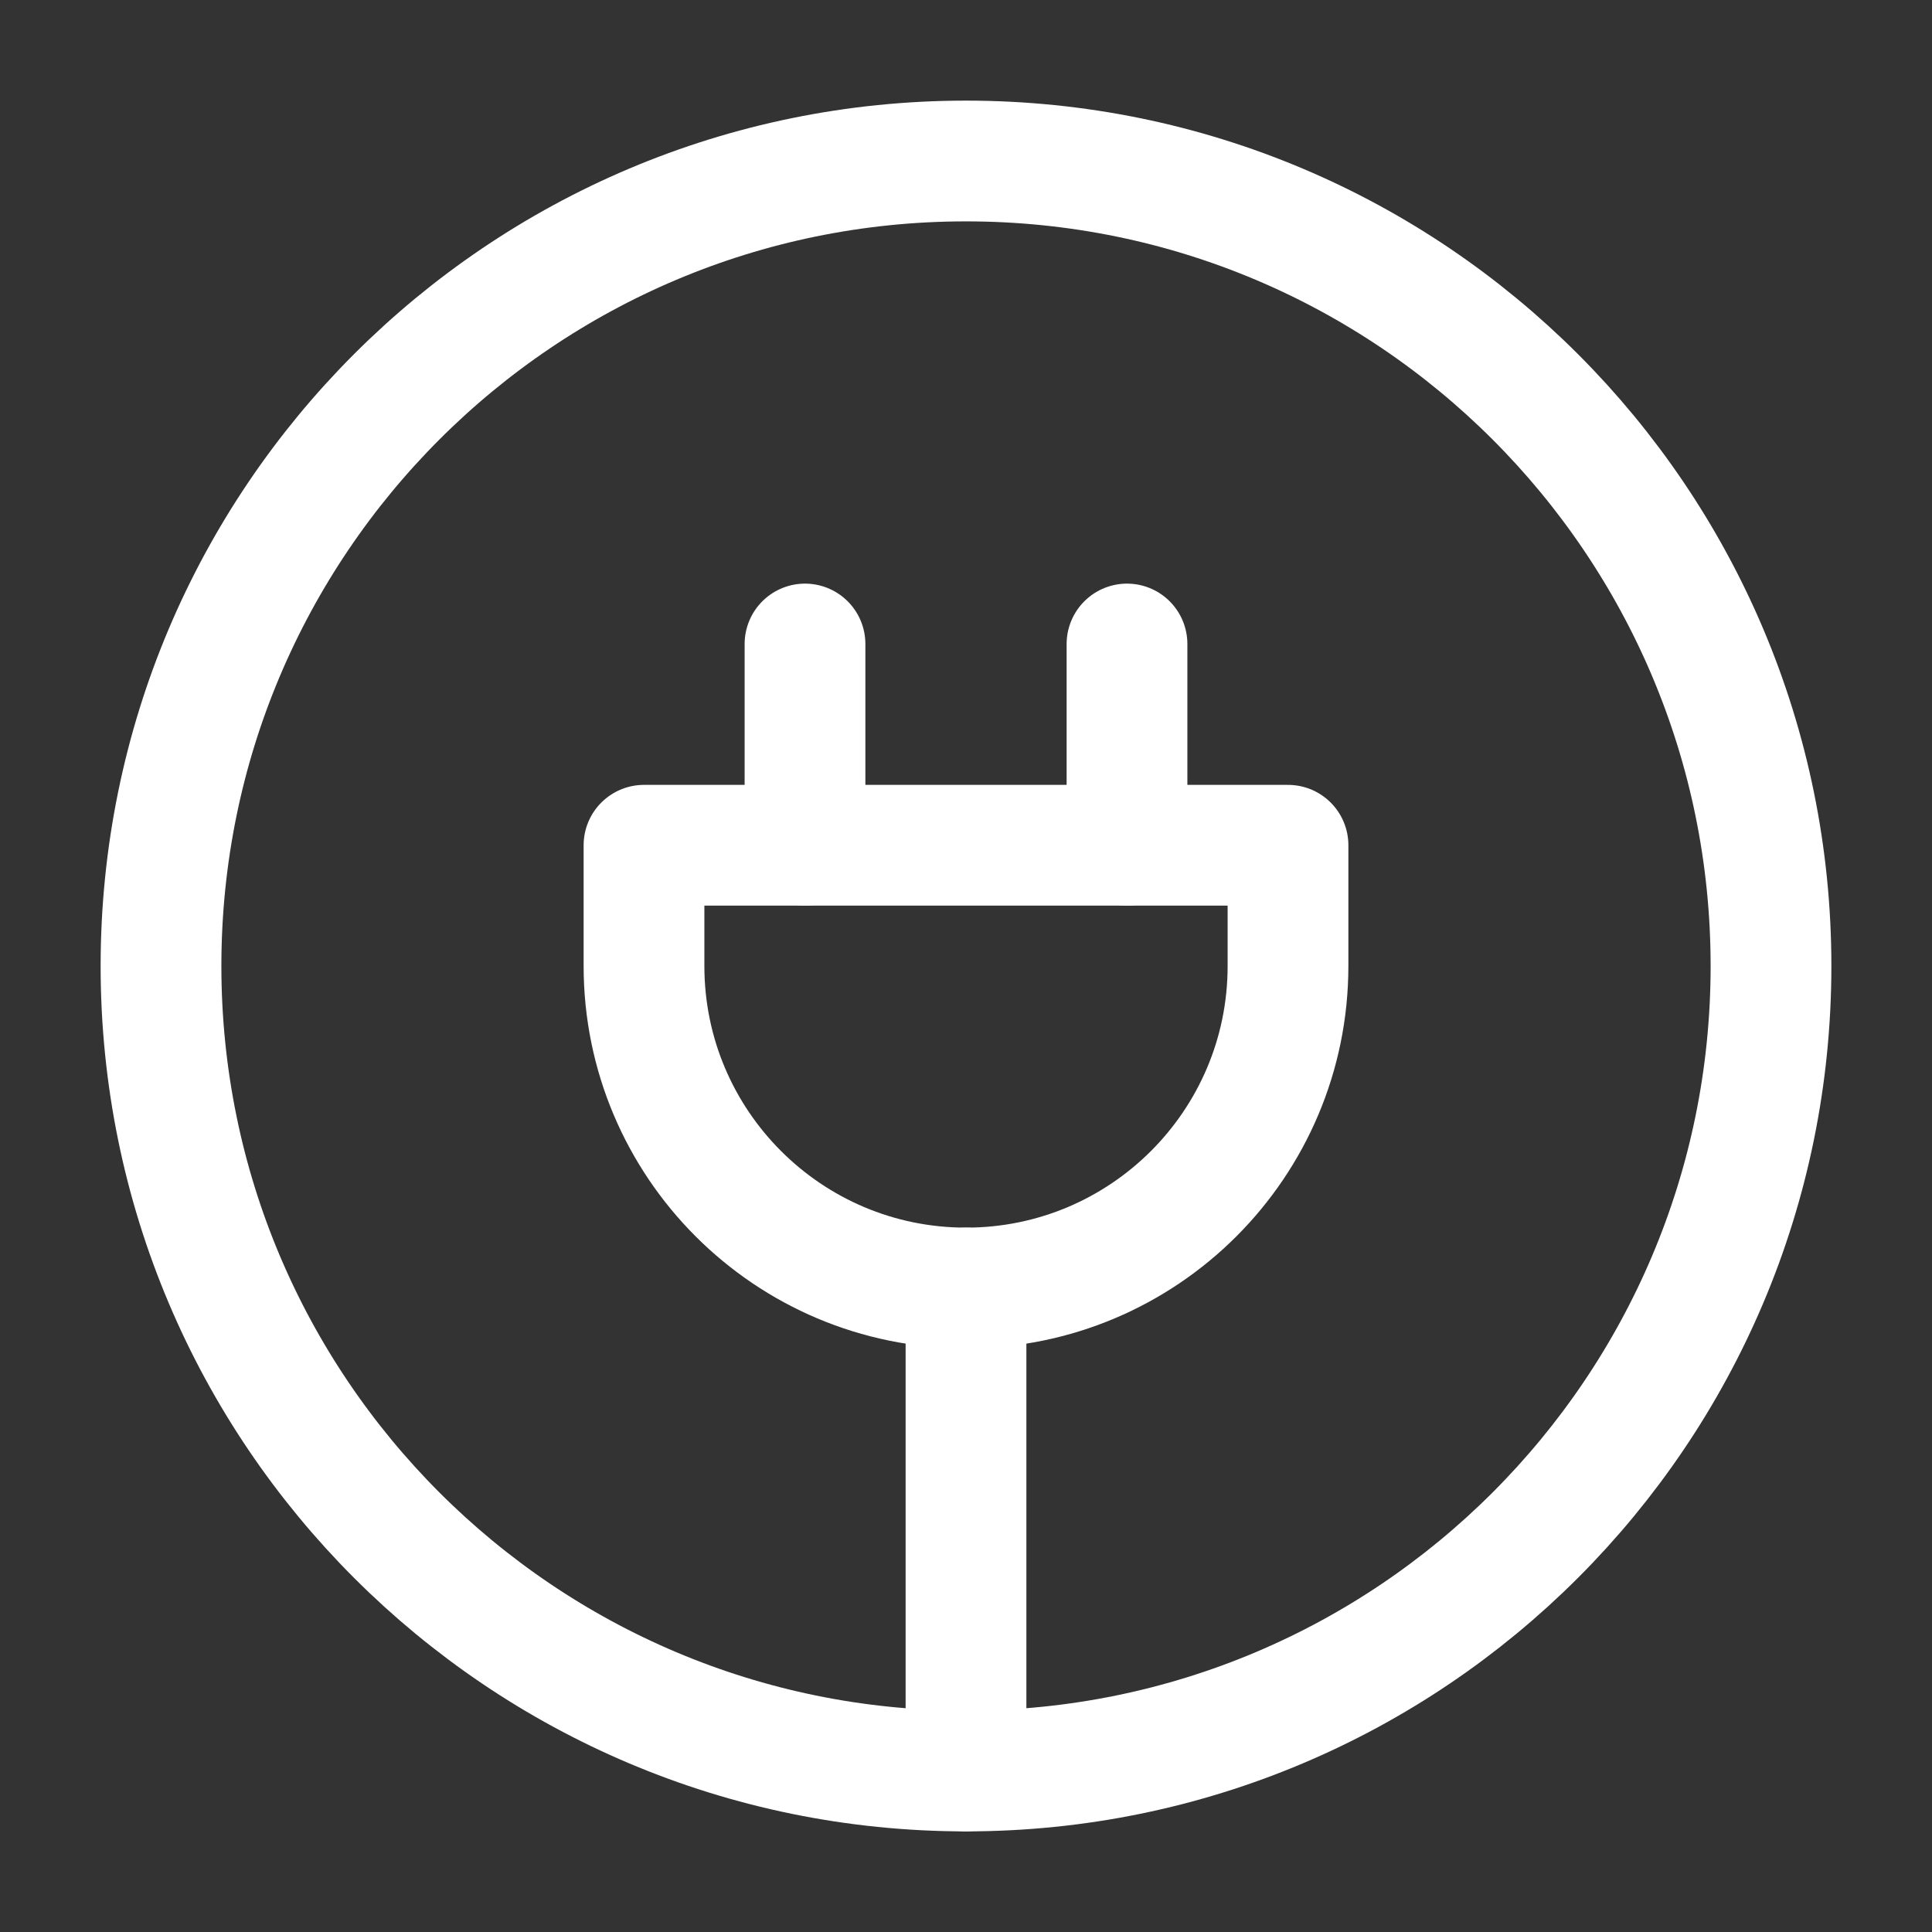 <?xml version="1.0" encoding="UTF-8"?><svg width="32" height="32" viewBox="0 0 48 48" fill="none" xmlns="http://www.w3.org/2000/svg"><rect x="0" y="0" width="48" height="48" fill="#333333" stroke="none"/><path d="M24 44C35.046 44 44 35.046 44 24C44 12.954 35.046 4 24 4C12.954 4 4 12.954 4 24C4 35.046 12.954 44 24 44Z" stroke="#ffffff" stroke-width="3" stroke-linecap="round" stroke-linejoin="round"/><path d="M28 21V16" stroke="#ffffff" stroke-width="3" stroke-linecap="round" stroke-linejoin="round"/><path d="M20 21V16" stroke="#ffffff" stroke-width="3" stroke-linecap="round" stroke-linejoin="round"/><path d="M24 32C28.418 32 32 28.418 32 24V21H16V24C16 28.418 19.582 32 24 32Z" fill="none" stroke="#ffffff" stroke-width="3" stroke-linecap="round" stroke-linejoin="round"/><path d="M24 44V32" stroke="#ffffff" stroke-width="3" stroke-linecap="round" stroke-linejoin="round"/></svg>